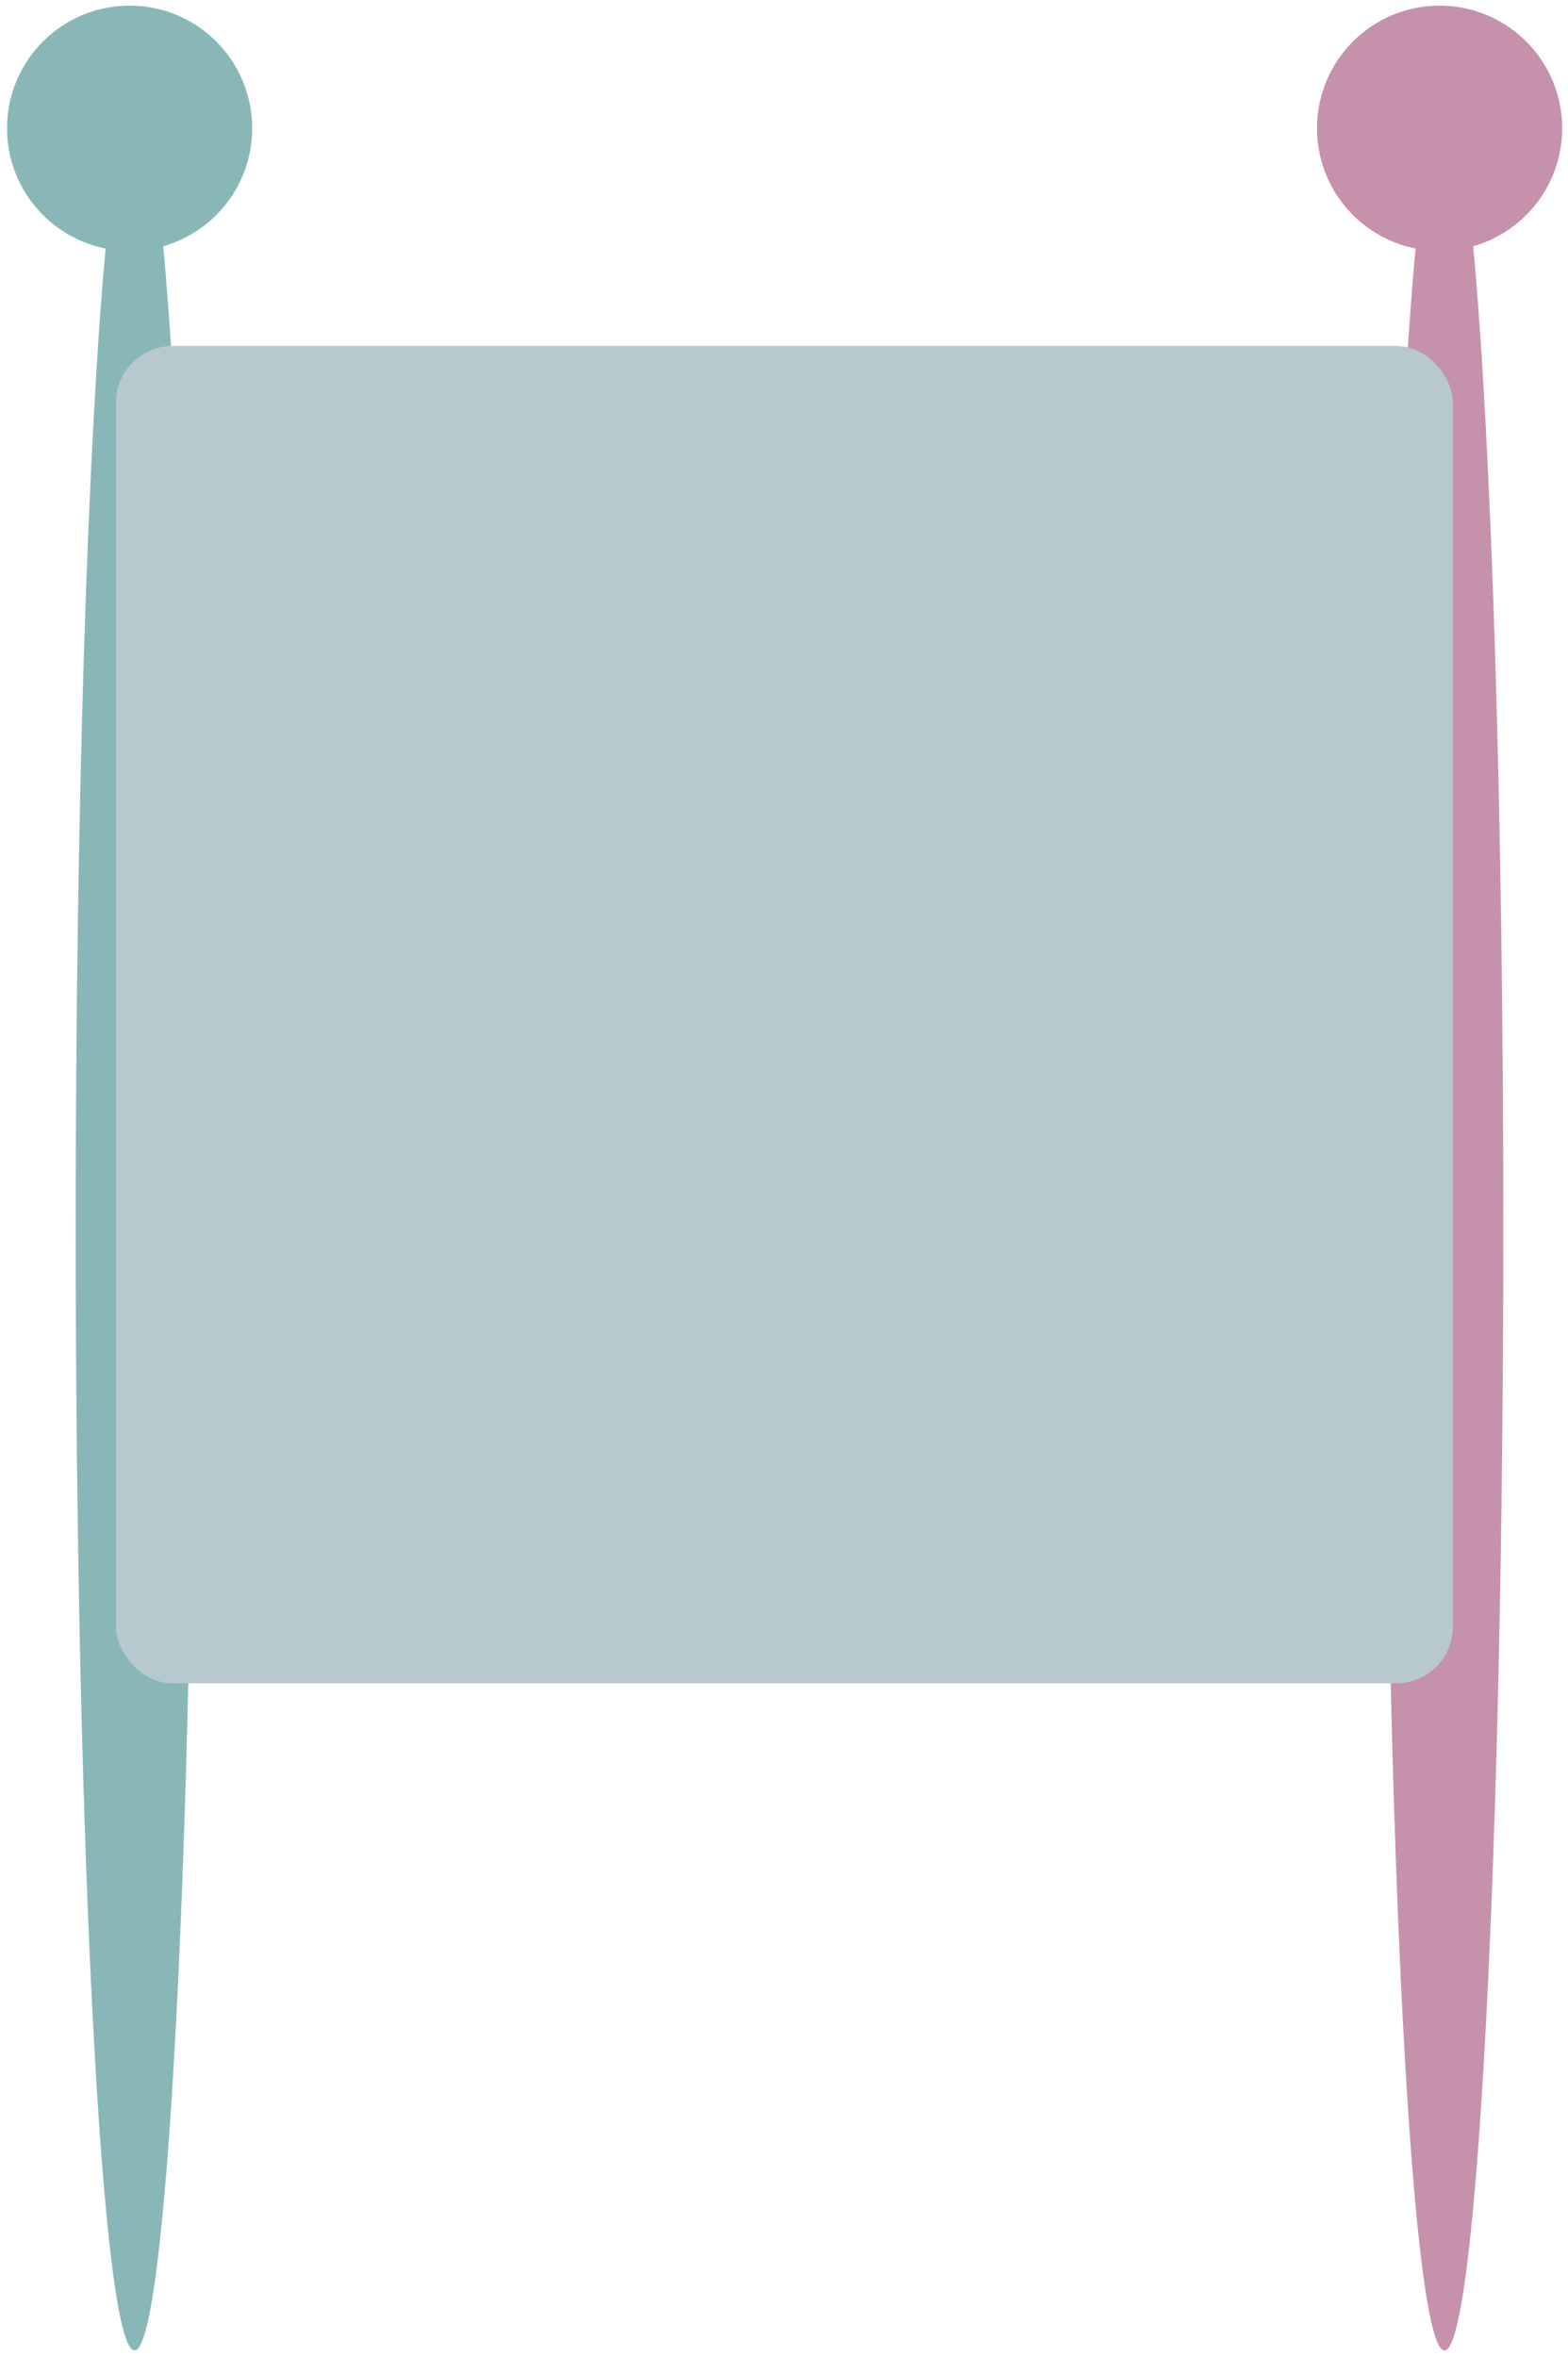 <svg width="1114" height="1674" viewBox="0 0 1114 1674" fill="none" xmlns="http://www.w3.org/2000/svg">
<g filter="url(#filter0_d_498_196)">
<path d="M87.088 6C135.185 6 174.176 44.999 174.176 93.106C174.176 132.933 147.453 166.517 110.963 176.898C123.738 313.422 132.374 574.253 132.374 873.581C132.374 1314.25 113.658 1671.48 90.571 1671.48C67.485 1671.47 48.77 1314.24 48.77 873.581C48.77 575.448 57.336 315.506 70.027 178.54C30.099 170.608 0 135.374 0 93.106C8.65712e-05 44.999 38.99 6 87.088 6Z" fill="#89B7B7"/>
</g>
<g filter="url(#filter1_d_498_196)">
<path d="M1017.76 6C1065.86 6 1104.85 44.999 1104.85 93.106C1104.85 132.933 1078.13 166.517 1041.64 176.898C1054.41 313.422 1063.05 574.253 1063.05 873.581C1063.05 1314.25 1044.33 1671.48 1021.25 1671.48C998.16 1671.47 979.444 1314.24 979.444 873.581C979.444 575.448 988.011 315.506 1000.7 178.54C960.773 170.608 930.675 135.374 930.675 93.106C930.675 44.999 969.665 6 1017.76 6Z" fill="#C691AB"/>
</g>
<g filter="url(#filter2_d_498_196)">
<rect x="82.446" y="241.726" width="949.698" height="949.898" rx="40" fill="#B7C8CF"/>
</g>
<defs>
<filter id="filter0_d_498_196" x="0" y="0" width="183.176" height="1673.48" filterUnits="userSpaceOnUse" color-interpolation-filters="sRGB">
<feFlood flood-opacity="0" result="BackgroundImageFix"/>
<feColorMatrix in="SourceAlpha" type="matrix" values="0 0 0 0 0 0 0 0 0 0 0 0 0 0 0 0 0 0 127 0" result="hardAlpha"/>
<feOffset dx="5" dy="-2"/>
<feGaussianBlur stdDeviation="2"/>
<feComposite in2="hardAlpha" operator="out"/>
<feColorMatrix type="matrix" values="0 0 0 0 0 0 0 0 0 0 0 0 0 0 0 0 0 0 0.25 0"/>
<feBlend mode="normal" in2="BackgroundImageFix" result="effect1_dropShadow_498_196"/>
<feBlend mode="normal" in="SourceGraphic" in2="effect1_dropShadow_498_196" result="shape"/>
</filter>
<filter id="filter1_d_498_196" x="930.675" y="0" width="183.176" height="1673.48" filterUnits="userSpaceOnUse" color-interpolation-filters="sRGB">
<feFlood flood-opacity="0" result="BackgroundImageFix"/>
<feColorMatrix in="SourceAlpha" type="matrix" values="0 0 0 0 0 0 0 0 0 0 0 0 0 0 0 0 0 0 127 0" result="hardAlpha"/>
<feOffset dx="5" dy="-2"/>
<feGaussianBlur stdDeviation="2"/>
<feComposite in2="hardAlpha" operator="out"/>
<feColorMatrix type="matrix" values="0 0 0 0 0 0 0 0 0 0 0 0 0 0 0 0 0 0 0.25 0"/>
<feBlend mode="normal" in2="BackgroundImageFix" result="effect1_dropShadow_498_196"/>
<feBlend mode="normal" in="SourceGraphic" in2="effect1_dropShadow_498_196" result="shape"/>
</filter>
<filter id="filter2_d_498_196" x="78.446" y="241.726" width="957.698" height="957.898" filterUnits="userSpaceOnUse" color-interpolation-filters="sRGB">
<feFlood flood-opacity="0" result="BackgroundImageFix"/>
<feColorMatrix in="SourceAlpha" type="matrix" values="0 0 0 0 0 0 0 0 0 0 0 0 0 0 0 0 0 0 127 0" result="hardAlpha"/>
<feOffset dy="4"/>
<feGaussianBlur stdDeviation="2"/>
<feComposite in2="hardAlpha" operator="out"/>
<feColorMatrix type="matrix" values="0 0 0 0 0 0 0 0 0 0 0 0 0 0 0 0 0 0 0.25 0"/>
<feBlend mode="normal" in2="BackgroundImageFix" result="effect1_dropShadow_498_196"/>
<feBlend mode="normal" in="SourceGraphic" in2="effect1_dropShadow_498_196" result="shape"/>
</filter>
</defs>
</svg>
